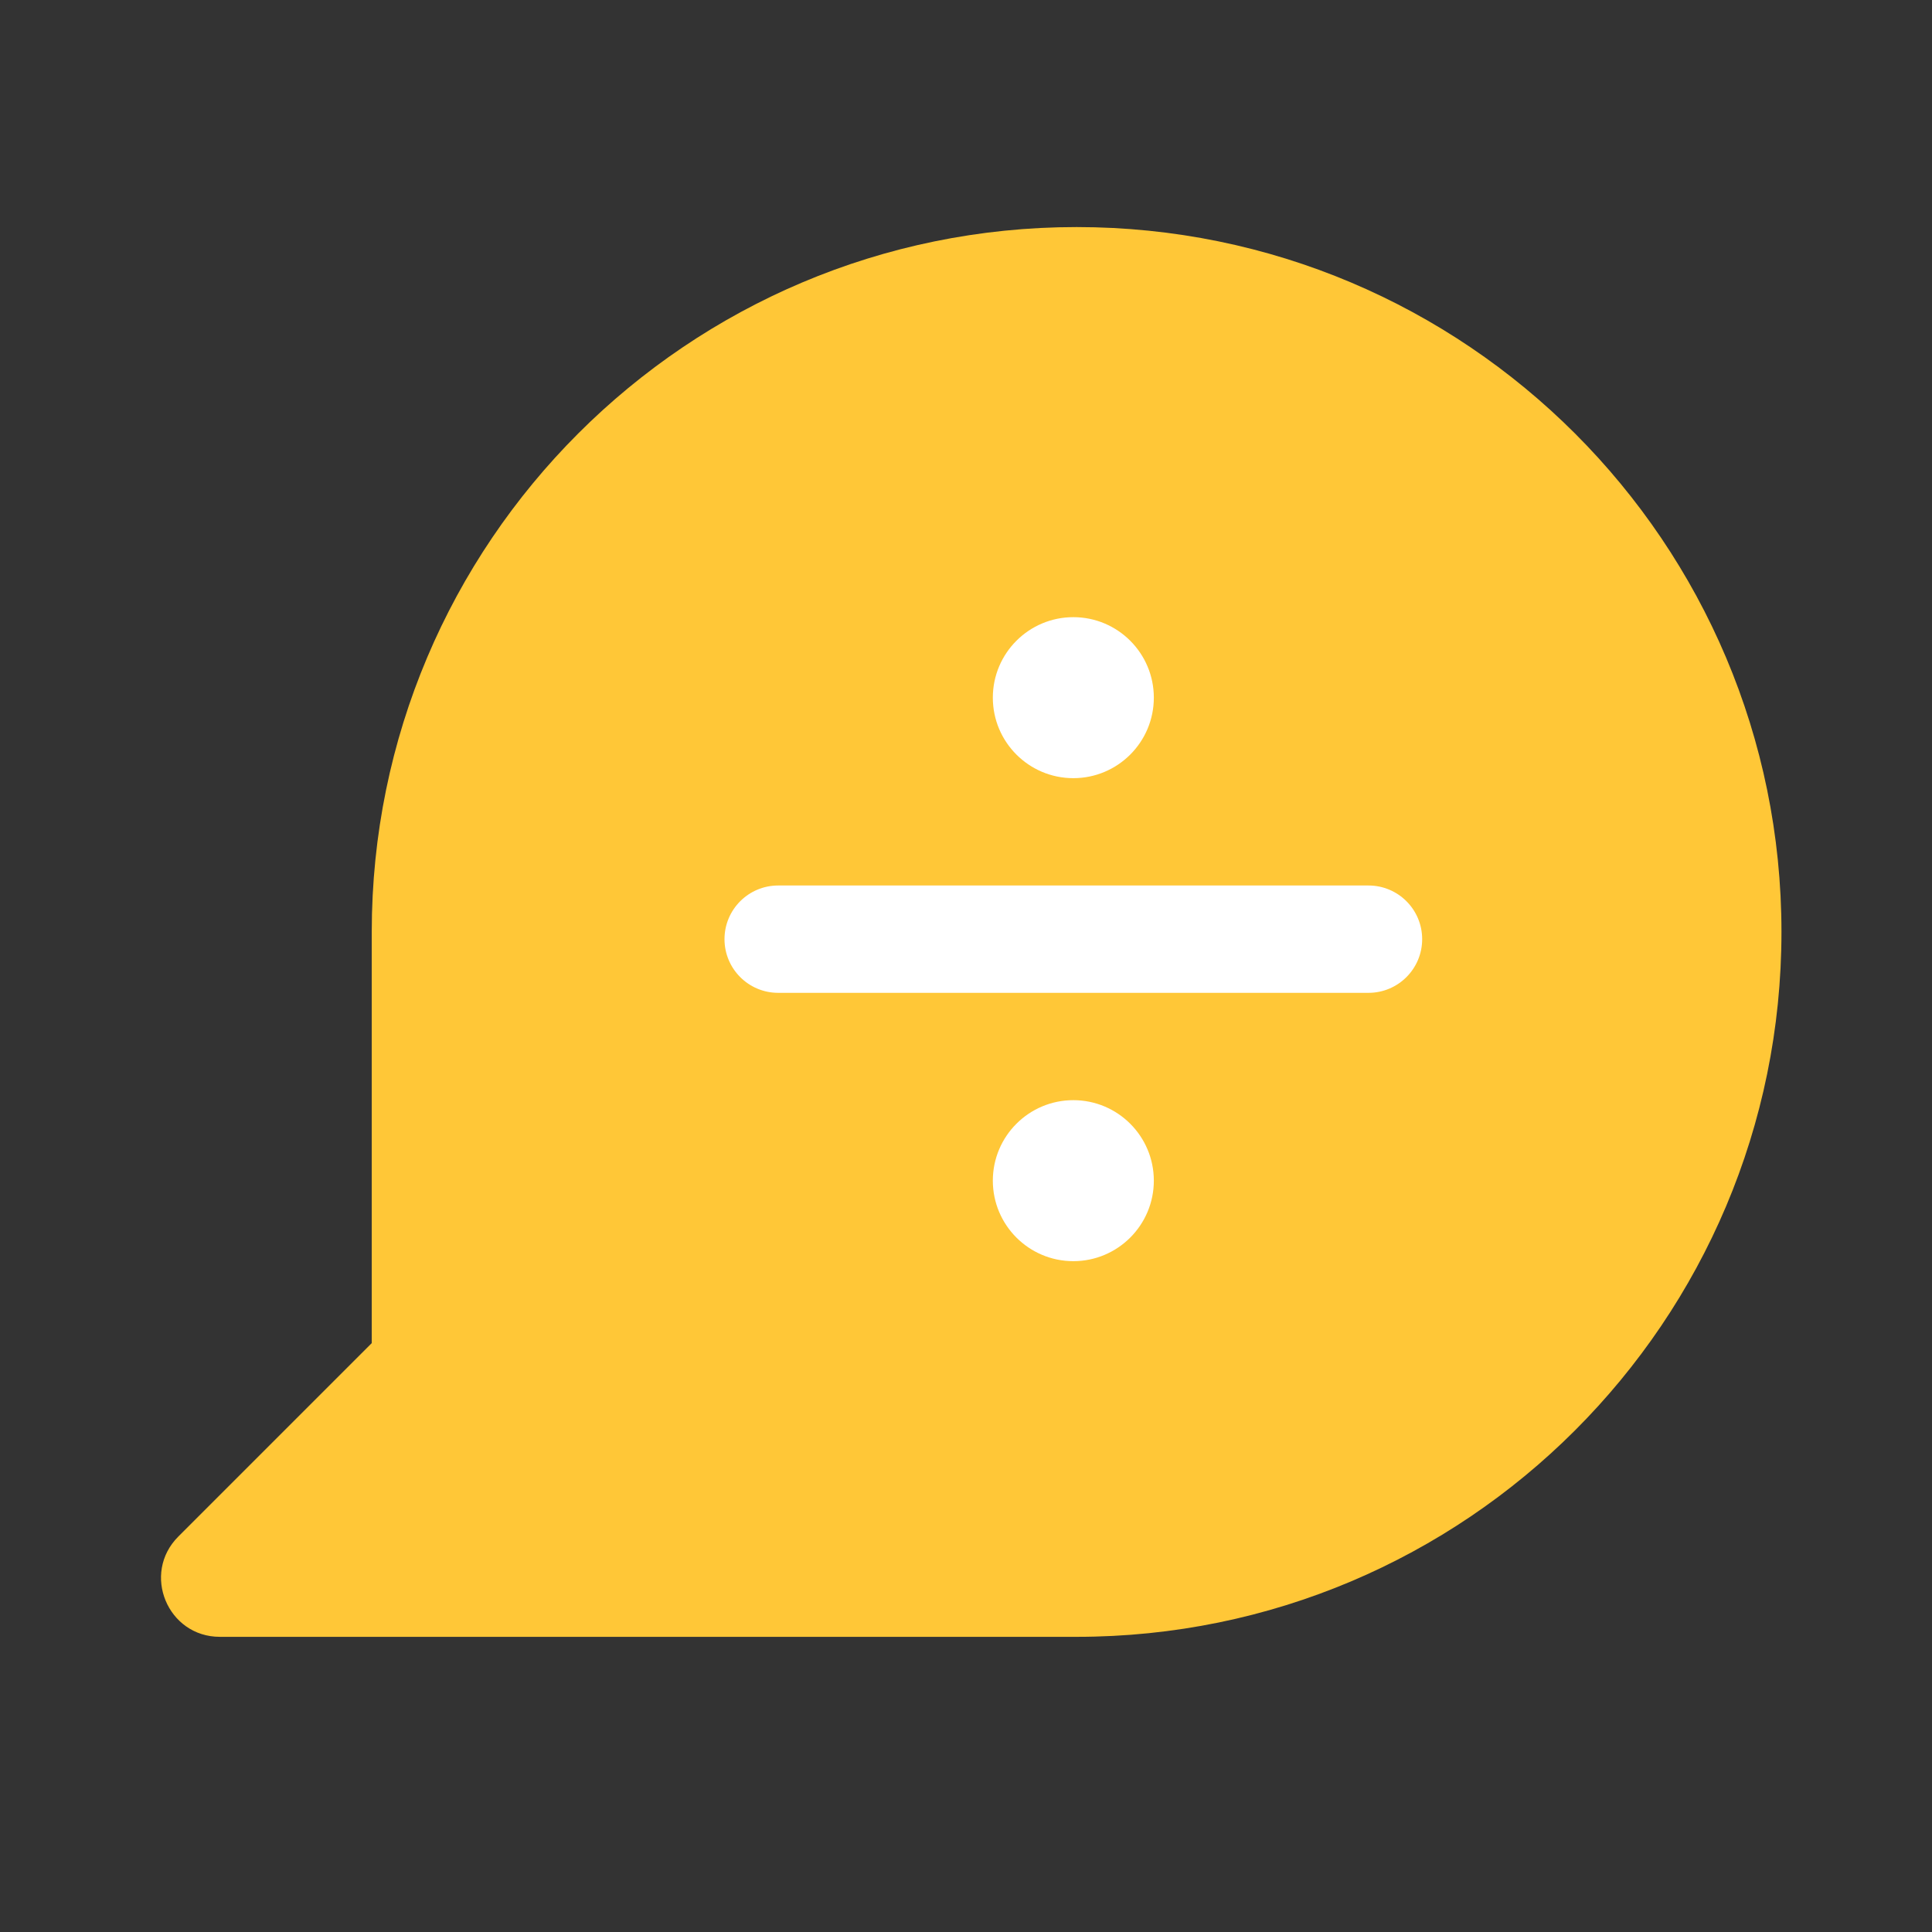<svg width="36" height="36" viewBox="0 0 36 36" fill="none" xmlns="http://www.w3.org/2000/svg">
<rect x="0" y="0" width="36" height="36" fill="#333333" stroke="none"/>
<path fill-rule="evenodd" clip-rule="evenodd" d="M20.061 4.231C12.807 4.231 6.927 10.111 6.927 17.365V25.027L3.323 28.631C2.633 29.321 3.122 30.5 4.097 30.5H6.927H16.324H20.061C27.315 30.5 33.195 24.619 33.195 17.365C33.195 10.111 27.315 4.231 20.061 4.231Z" fill="#FFC737"/>
<path d="M13.5 17.5C13.5 16.948 13.948 16.5 14.5 16.5H25.5C26.052 16.5 26.5 16.948 26.5 17.5C26.5 18.052 26.052 18.5 25.5 18.5H14.5C13.948 18.5 13.5 18.052 13.5 17.5Z" fill="white"/>
<path d="M18.5 13C18.5 12.172 19.172 11.5 20 11.5C20.828 11.5 21.5 12.172 21.5 13C21.5 13.828 20.828 14.5 20 14.5C19.172 14.5 18.5 13.828 18.5 13Z" fill="white"/>
<path d="M18.5 22C18.5 21.172 19.172 20.5 20 20.5C20.828 20.5 21.5 21.172 21.5 22C21.5 22.828 20.828 23.5 20 23.5C19.172 23.5 18.5 22.828 18.5 22Z" fill="white"/>
</svg>
